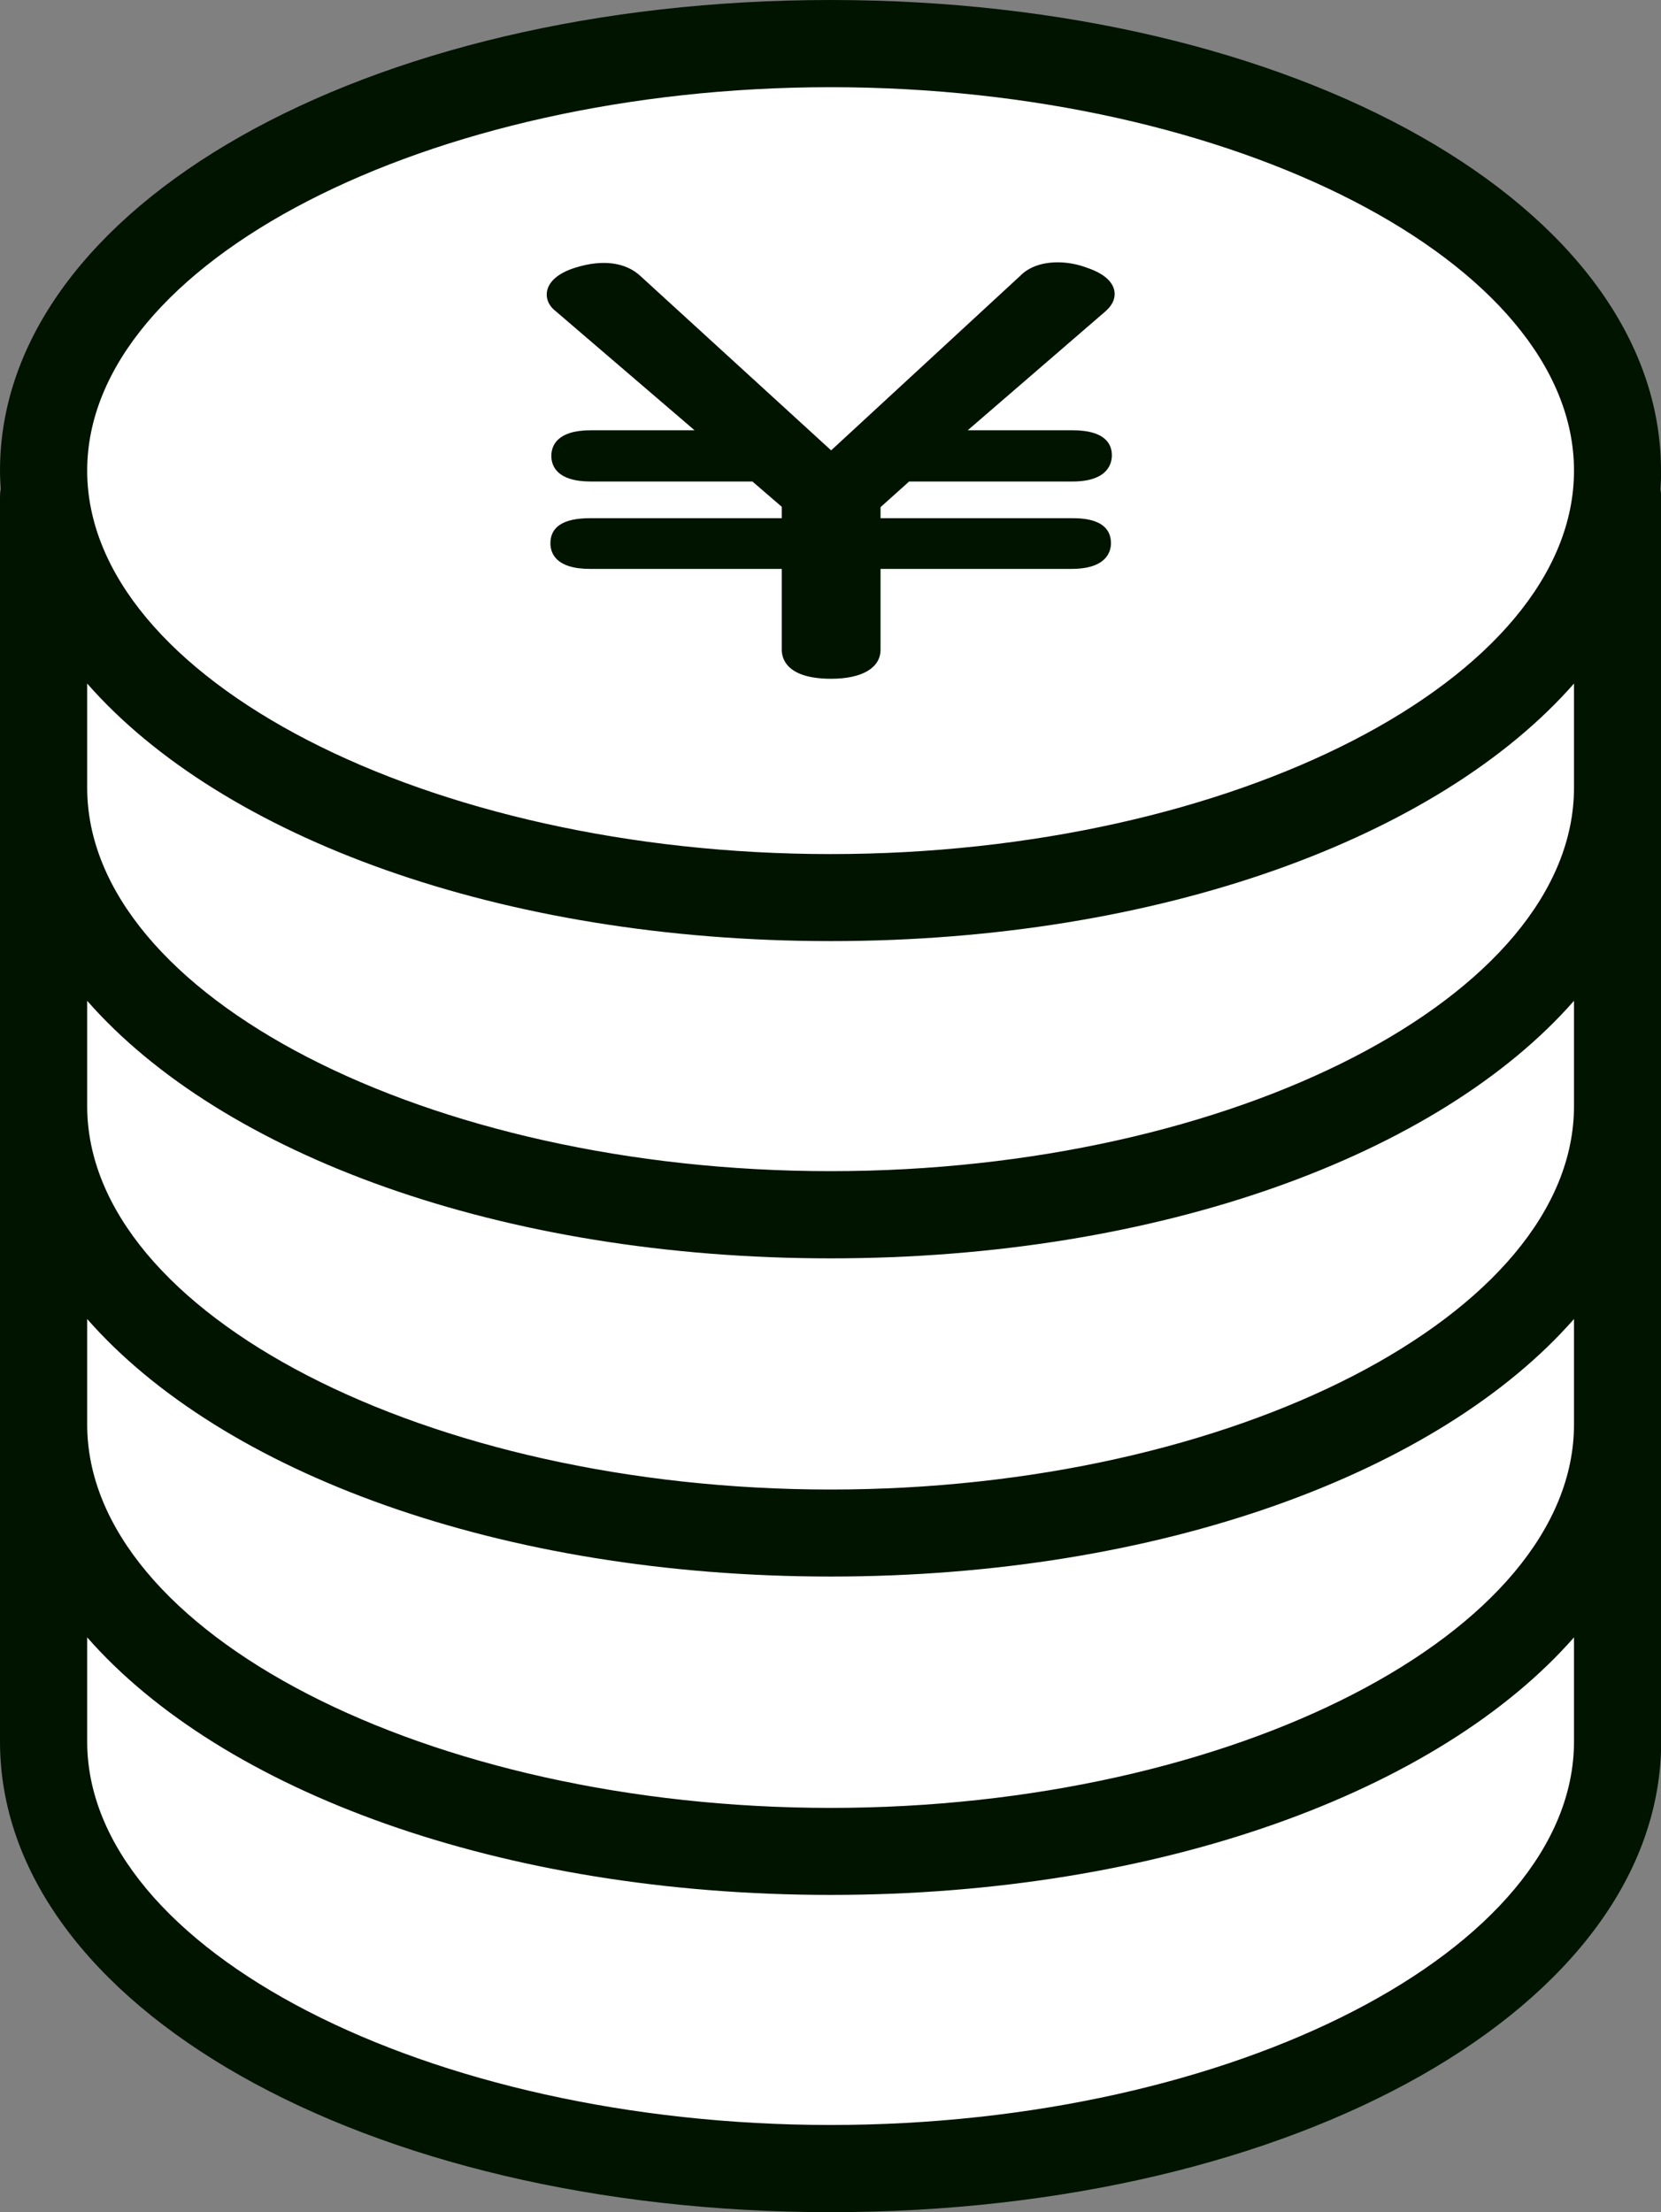 <?xml version="1.0" encoding="UTF-8"?><svg id="Layer_2" xmlns="http://www.w3.org/2000/svg" viewBox="0 0 90.11 120"><rect x="0" y="0" width="90.11" height="120" fill="#808080" stroke="none"/><defs><style>.cls-1 {
  fill: #fff;
}

.cls-2 {
  fill: #001400;
}

</style></defs><g id="design"><g><path class="cls-1" d="M2.36,26.97V94.47c0,12.79,19.11,23.16,42.69,23.16s42.69-10.37,42.69-23.16V26.97"></path><g><ellipse class="cls-1" cx="45.06" cy="25.53" rx="42.69" ry="23.16"></ellipse><path class="cls-2" d="M90.11,25.53C90.11,11.21,70.32,0,45.06,0S0,11.21,0,25.53c0,.34,.02,.68,.04,1.01-.03,.14-.04,.28-.04,.43V94.47c0,14.31,19.79,25.53,45.06,25.53s45.06-11.21,45.06-25.53V26.97c0-.15-.02-.29-.04-.43,.02-.34,.04-.67,.04-1.01ZM45.06,4.73c21.86,0,40.33,9.52,40.33,20.8s-18.47,20.8-40.33,20.8S4.73,36.8,4.73,25.53,23.2,4.73,45.06,4.73Zm40.33,89.74c0,11.27-18.47,20.8-40.33,20.8S4.73,105.75,4.73,94.47v-5.65c7.32,8.35,22.45,13.97,40.33,13.97s33-5.62,40.33-13.97v5.65Zm0-17.2c0,11.27-18.47,20.8-40.33,20.8S4.73,88.54,4.73,77.27v-5.72c7.32,8.35,22.45,13.97,40.33,13.97s33-5.62,40.33-13.97v5.72Zm0-17.27c0,11.27-18.47,20.8-40.33,20.8S4.73,71.27,4.73,60v-5.71c7.32,8.35,22.45,13.97,40.33,13.97s33-5.62,40.33-13.97v5.71Zm0-17.27c0,11.27-18.47,20.8-40.33,20.8S4.73,54,4.73,42.73v-5.65c7.32,8.35,22.45,13.97,40.33,13.97s33-5.62,40.33-13.97v5.65Z"></path></g><path class="cls-2" d="M49.31,26.12h8.87c1.93,0,2.14-.99,2.14-1.42,0-.62-.37-1.36-2.14-1.36h-5.68l7.47-6.45c.34-.3,.5-.61,.5-.94,0-.42-.27-1.02-1.54-1.44-.48-.18-1.03-.28-1.54-.28-.86,0-1.57,.25-2.04,.73l-10.26,9.47-10.36-9.47c-.78-.72-2.01-.9-3.45-.46-1.03,.3-1.62,.84-1.62,1.48,0,.35,.18,.67,.51,.92l7.51,6.44h-5.63c-1.86,0-2.14,.87-2.14,1.39s.28,1.39,2.14,1.39h8.77l1.59,1.37v.62h-10.41c-1.42,0-2.14,.46-2.14,1.36,0,.52,.28,1.39,2.14,1.39h10.41v4.38c0,.48,.26,1.58,2.68,1.58,1.68,0,2.68-.59,2.68-1.58v-4.38h10.36c1.93,0,2.14-.97,2.14-1.39,0-1.36-1.61-1.36-2.14-1.36h-10.36v-.6l1.55-1.39Z"></path></g></g></svg>
